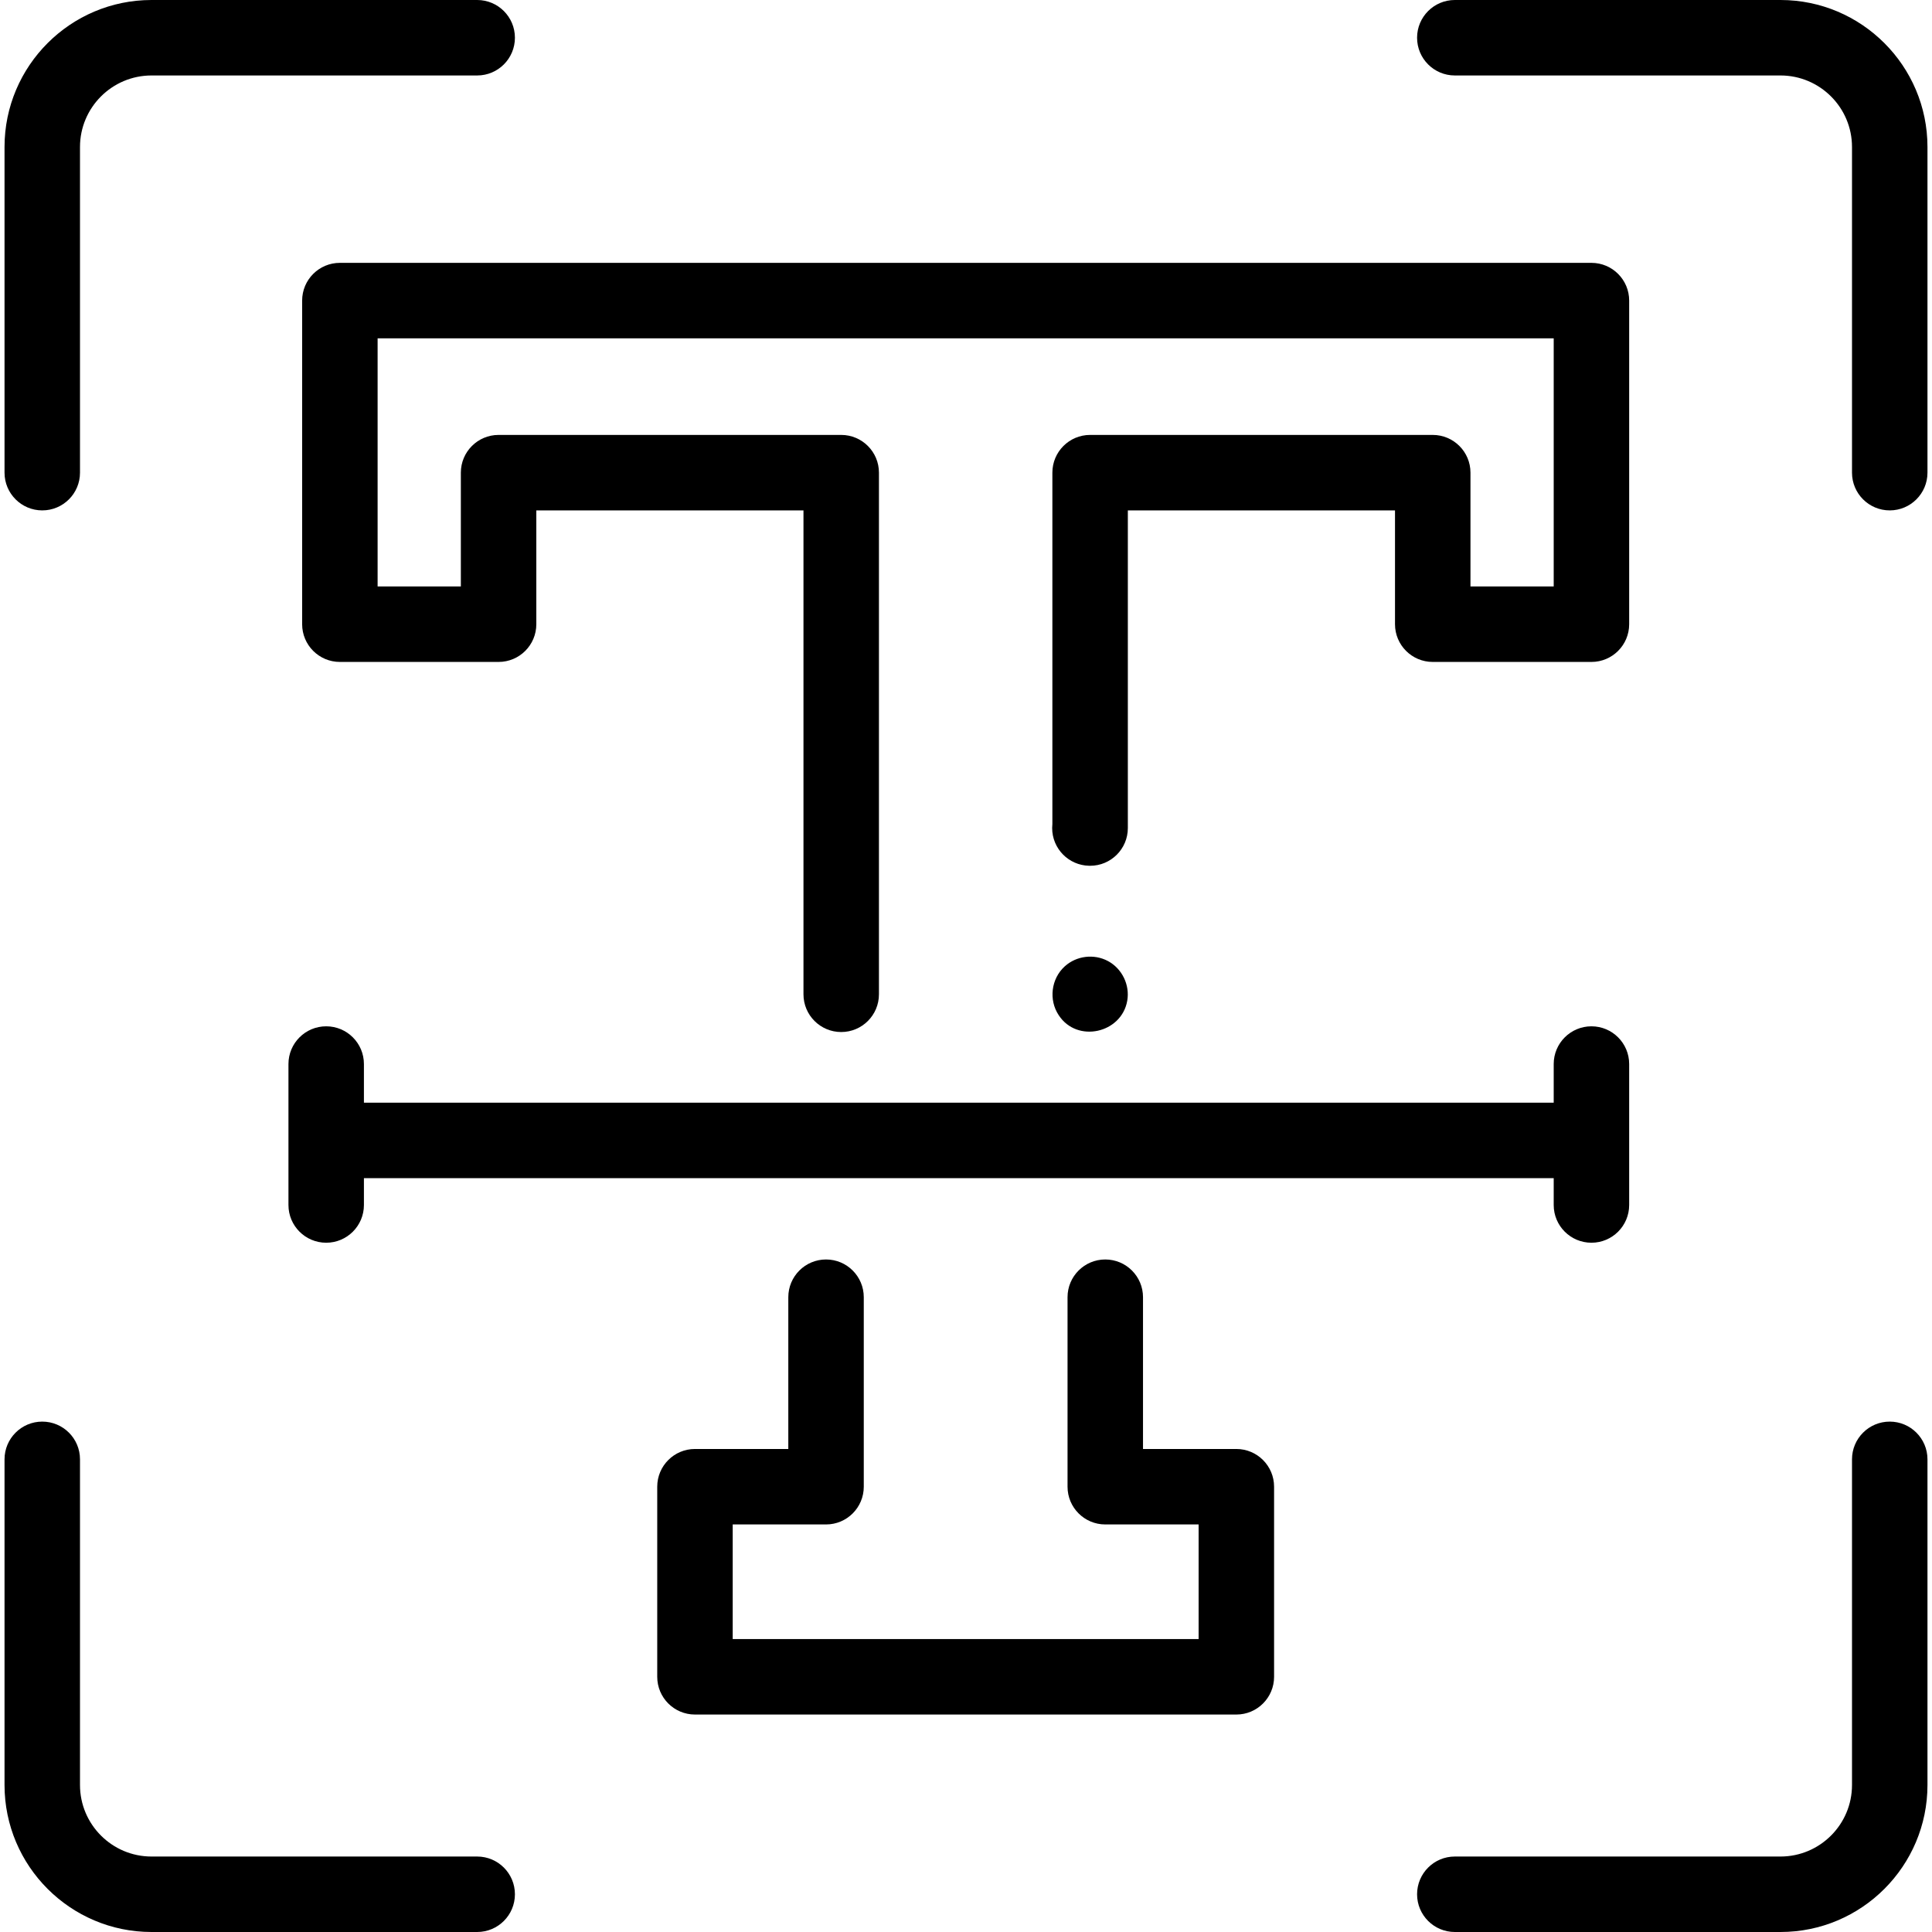 <svg id="Capa_1" enable-background="new 0 0 512 512" height="512" viewBox="0 0 512 512" width="512" xmlns="http://www.w3.org/2000/svg"><g><g><path d="m421.747 329.336c5.522 0 10-4.477 10-10v-37.354c0-5.523-4.478-10-10-10s-10 4.477-10 10v10.237h-315.304v-10.237c0-5.523-4.478-10-10-10s-10 4.477-10 10v37.354c0 5.523 4.478 10 10 10s10-4.477 10-10v-7.117h315.304v7.117c0 5.523 4.478 10 10 10z"/><path d="m471.849 0h-86.308c-5.522 0-10 4.477-10 10s4.478 10 10 10h86.308c10.45 0 18.951 8.501 18.951 18.951v86.308c0 5.523 4.478 10 10 10s10-4.477 10-10v-86.308c0-21.477-17.474-38.951-38.951-38.951z"/><path d="m500.8 376.741c-5.522 0-10 4.477-10 10v86.308c0 10.45-8.501 18.951-18.951 18.951h-86.308c-5.522 0-10 4.477-10 10s4.478 10 10 10h86.308c21.478 0 38.951-17.474 38.951-38.951v-86.308c0-5.523-4.478-10-10-10z"/><path d="m11.2 135.259c5.522 0 10-4.477 10-10v-86.308c0-10.45 8.501-18.951 18.951-18.951h86.308c5.522 0 10-4.477 10-10s-4.478-10-10-10h-86.308c-21.477 0-38.951 17.474-38.951 38.951v86.308c0 5.523 4.478 10 10 10z"/><path d="m126.459 492h-86.308c-10.45 0-18.951-8.501-18.951-18.951v-86.308c0-5.523-4.478-10-10-10s-10 4.477-10 10v86.308c0 21.477 17.474 38.951 38.951 38.951h86.308c5.522 0 10-4.477 10-10s-4.478-10-10-10z"/><path d="m431.747 79.659c0-5.523-4.478-10-10-10h-331.676c-5.522 0-10 4.477-10 10v85.761c0 5.523 4.478 10 10 10h42.059c5.522 0 10-4.477 10-10v-30.161h70.798v128.239c0 5.523 4.478 10 10 10s10-4.477 10-10v-138.239c0-5.523-4.478-10-10-10h-90.798c-5.522 0-10 4.477-10 10v30.161h-22.059v-65.761h311.676v65.761h-22.058v-30.161c0-5.523-4.478-10-10-10h-90.799c-5.522 0-10 4.477-10 10v93.107c-.037.352-.057.709-.057 1.071 0 5.446 4.354 9.875 9.771 9.998.097.002.198.004.286.004 5.522 0 10-4.477 10-10v-84.18h70.799v30.161c0 5.523 4.478 10 10 10h42.058c5.522 0 10-4.477 10-10z"/><path d="m327.645 383.994h-24.736v-40.221c0-5.523-4.478-10-10-10s-10 4.477-10 10v50.221c0 5.523 4.478 10 10 10h24.736v30.376h-123.471v-30.376h24.736c5.522 0 10-4.477 10-10v-50.221c0-5.523-4.478-10-10-10s-10 4.477-10 10v40.221h-24.736c-5.522 0-10 4.477-10 10v50.376c0 5.523 4.478 10 10 10h143.471c5.522 0 10-4.477 10-10v-50.376c0-5.523-4.478-10-10-10z"/><path d="m280.58 269.05c4.862 7.445 16.643 4.786 18.152-3.842.733-4.189-1.372-8.528-5.132-10.53-3.687-1.963-8.331-1.394-11.427 1.414-3.623 3.287-4.305 8.893-1.593 12.958z"/></g></g></svg>